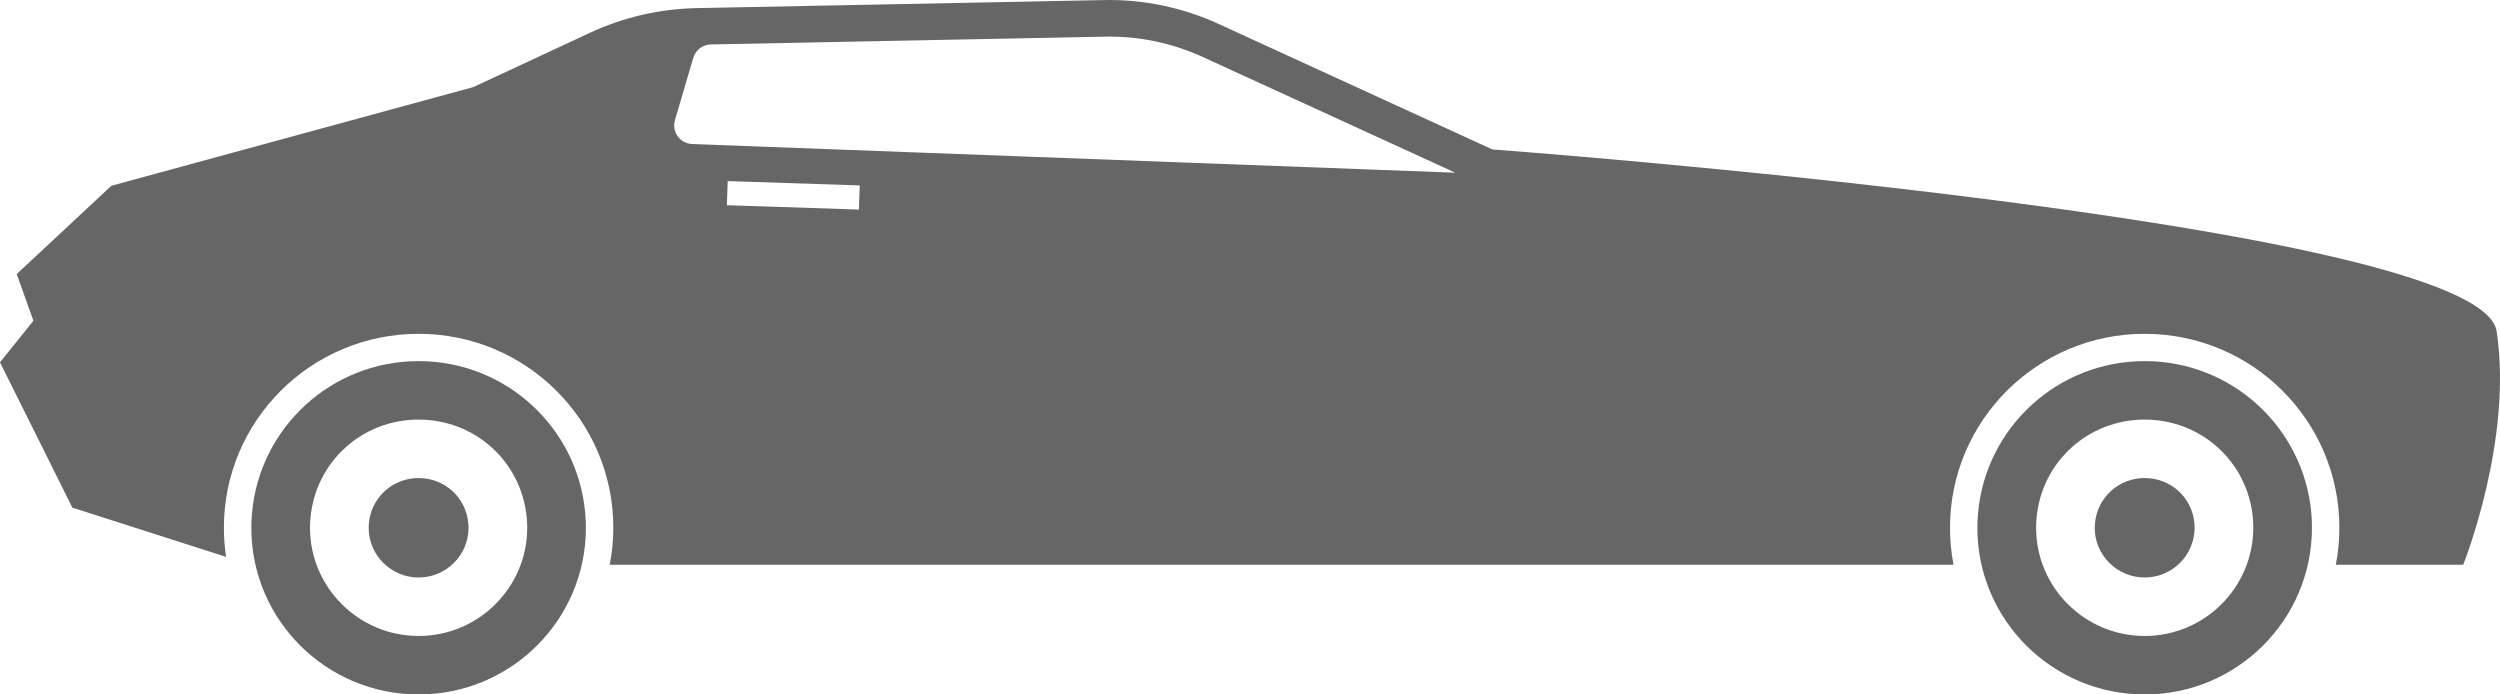 <svg width="36" height="10" viewBox="0 0 36 10" fill="none" xmlns="http://www.w3.org/2000/svg">
<g opacity="0.6">
<path d="M28.08 7.6C28.08 6.057 29.335 4.807 30.883 4.807C32.432 4.807 33.687 6.057 33.687 7.6C33.687 7.782 33.669 7.96 33.636 8.132H35.47C35.47 8.132 36.191 6.338 35.951 4.768C35.71 3.198 21.49 2.152 21.49 2.152L17.544 0.343C17.028 0.107 16.464 -0.011 15.895 0.001L10.028 0.117C9.496 0.128 8.973 0.249 8.491 0.474L6.816 1.254L1.604 2.675L0.241 3.946L0.481 4.619L0 5.217L1.042 7.31L3.256 8.019C3.235 7.88 3.224 7.74 3.224 7.6C3.224 6.057 4.479 4.807 6.028 4.807C7.576 4.807 8.832 6.057 8.832 7.6C8.832 7.782 8.814 7.96 8.78 8.132H28.131C28.097 7.957 28.08 7.779 28.08 7.6ZM12.368 3.018L10.467 2.955L10.479 2.608L12.38 2.67L12.368 3.018ZM9.967 2.074C9.926 2.072 9.886 2.061 9.85 2.042C9.814 2.023 9.783 1.996 9.759 1.963C9.735 1.93 9.719 1.891 9.712 1.851C9.706 1.811 9.708 1.77 9.719 1.731L9.983 0.833C9.999 0.778 10.033 0.73 10.078 0.695C10.123 0.661 10.179 0.641 10.236 0.64L15.906 0.528C16.395 0.517 16.88 0.618 17.323 0.822L20.956 2.487L9.967 2.074Z" fill="black"/>
<path d="M8.437 7.6C8.437 7.525 8.433 7.451 8.426 7.378C8.314 6.156 7.283 5.2 6.028 5.2C4.773 5.2 3.742 6.156 3.63 7.378C3.623 7.452 3.619 7.526 3.619 7.6C3.619 8.925 4.697 10 6.028 10C7.359 10 8.437 8.925 8.437 7.6ZM6.028 9.158C5.166 9.158 4.464 8.459 4.464 7.6C4.464 7.554 4.466 7.507 4.471 7.455C4.545 6.649 5.215 6.042 6.028 6.042C6.841 6.042 7.511 6.649 7.585 7.455C7.59 7.506 7.592 7.553 7.592 7.6C7.592 8.459 6.89 9.158 6.028 9.158Z" fill="black"/>
<path d="M6.747 7.6C6.747 7.579 6.746 7.557 6.743 7.532C6.709 7.162 6.402 6.884 6.028 6.884C5.849 6.883 5.676 6.949 5.543 7.069C5.411 7.19 5.328 7.355 5.312 7.533C5.31 7.555 5.309 7.578 5.309 7.6C5.309 7.995 5.632 8.316 6.028 8.316C6.219 8.316 6.401 8.24 6.536 8.106C6.671 7.972 6.747 7.79 6.747 7.6ZM33.292 7.6C33.292 7.525 33.289 7.451 33.282 7.378C33.169 6.156 32.139 5.2 30.884 5.2C29.628 5.2 28.598 6.156 28.485 7.378C28.478 7.452 28.474 7.526 28.474 7.6C28.474 8.925 29.553 10 30.884 10C32.214 10 33.292 8.925 33.292 7.6ZM30.884 9.158C30.021 9.158 29.32 8.459 29.32 7.6C29.32 7.554 29.322 7.507 29.327 7.455C29.401 6.649 30.07 6.042 30.884 6.042C31.697 6.042 32.366 6.649 32.441 7.455C32.445 7.506 32.447 7.553 32.447 7.6C32.447 8.459 31.746 9.158 30.884 9.158Z" fill="black"/>
<path d="M31.602 7.6C31.602 7.579 31.601 7.557 31.599 7.532C31.565 7.162 31.257 6.884 30.884 6.884C30.704 6.883 30.531 6.949 30.399 7.069C30.266 7.19 30.184 7.355 30.168 7.533C30.166 7.555 30.165 7.578 30.164 7.6C30.164 7.995 30.487 8.316 30.884 8.316C31.074 8.316 31.257 8.24 31.392 8.106C31.526 7.972 31.602 7.79 31.602 7.6Z" fill="black"/>
</g>
</svg>
